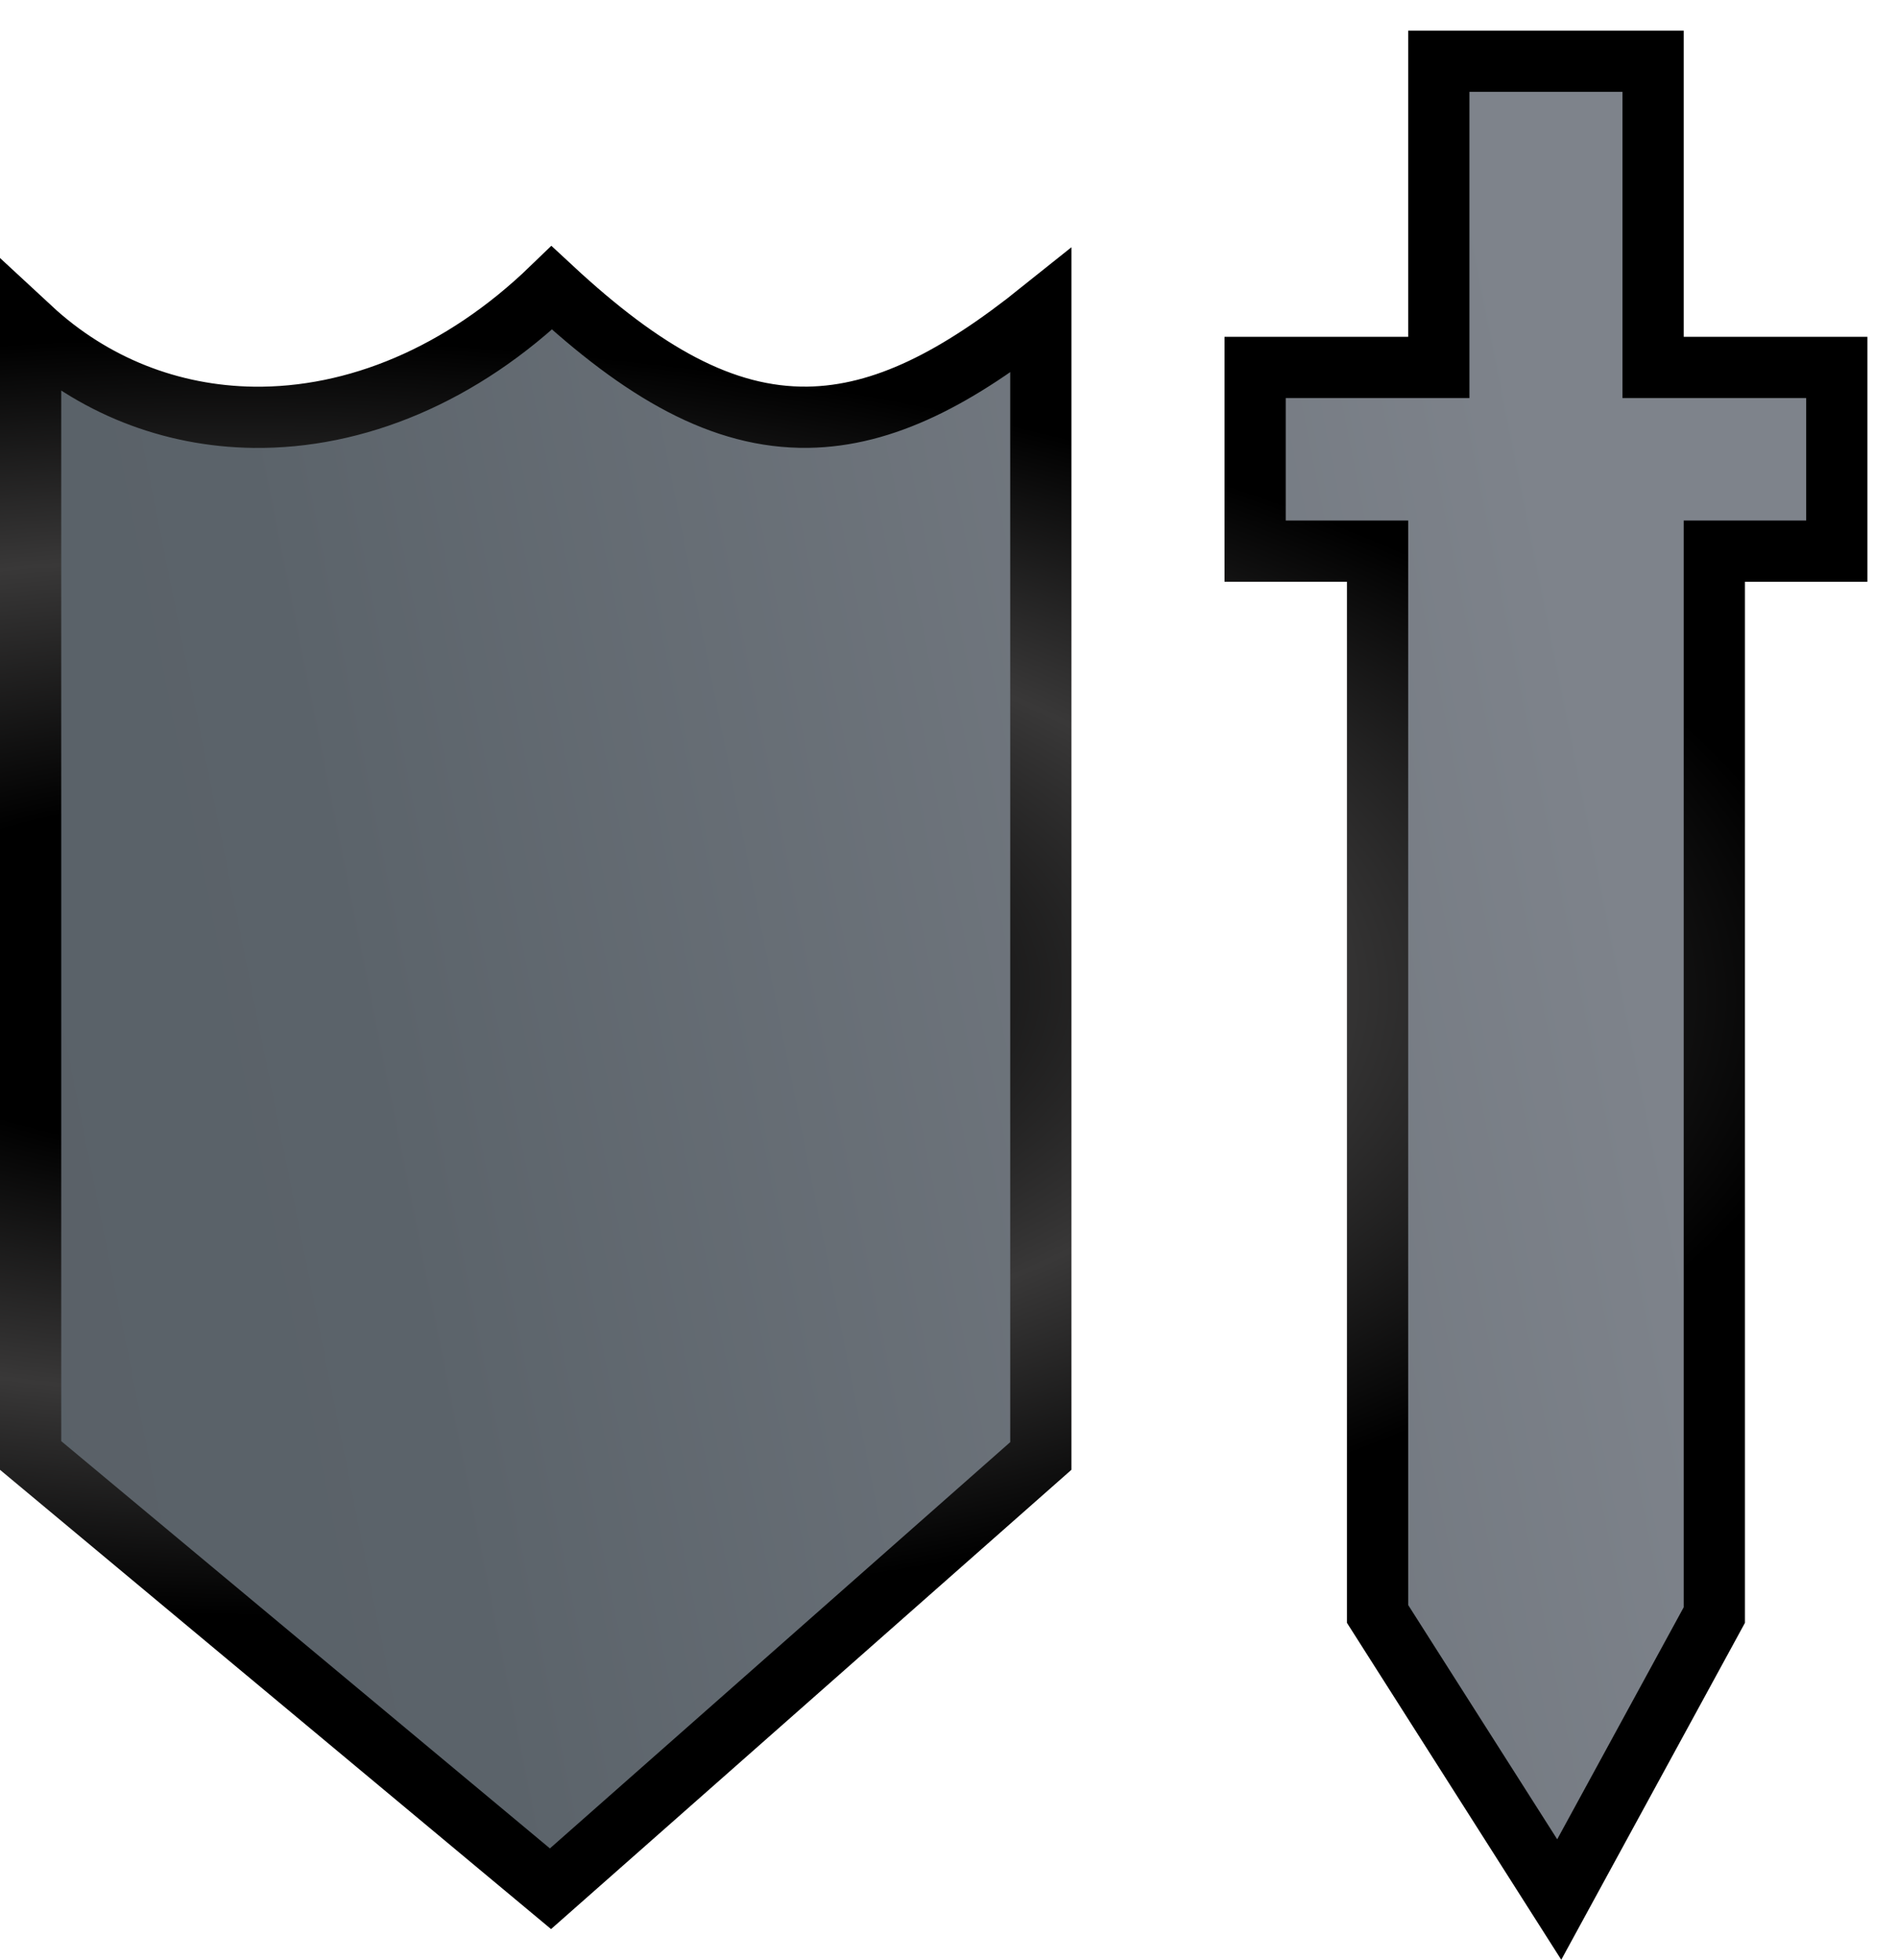 <svg width="31" height="32" viewBox="0 0 31 32" fill="none" xmlns="http://www.w3.org/2000/svg">
<path d="M22 9H20.5V6H23H23.5V5.5V1H27V5.5V6H27.5H30V9H28.5H28V9.5V26.372L25.467 31.017L22.5 26.354V9.5V9H22ZM0.5 23.766V5.358C1.513 6.297 2.79 6.796 4.141 6.814C5.801 6.835 7.534 6.131 9.012 4.702C10.495 6.078 11.799 6.832 13.195 6.813C14.44 6.796 15.645 6.163 17 5.078V23.774L8.991 30.841L0.5 23.766Z" fill="url(#paint0_linear_1_30)" stroke="url(#paint1_radial_1_30)"/>
<defs>
<linearGradient id="paint0_linear_1_30" x1="-5.642" y1="39.622" x2="30.642" y2="32.378" gradientUnits="userSpaceOnUse">
<stop offset="5.67627e-05" stop-color="#575E65"/>
<stop offset="0.425" stop-color="#5B636A"/>
<stop offset="0.984" stop-color="#7E838B"/>
</linearGradient>
<radialGradient id="paint1_radial_1_30" cx="0" cy="0" r="1" gradientUnits="userSpaceOnUse" gradientTransform="translate(4.5 16) rotate(0.551) scale(26.001 10.712)">
<stop offset="0.275"/>
<stop offset="0.64" stop-color="#393838"/>
<stop offset="0.976"/>
</radialGradient>
</defs>
</svg>

